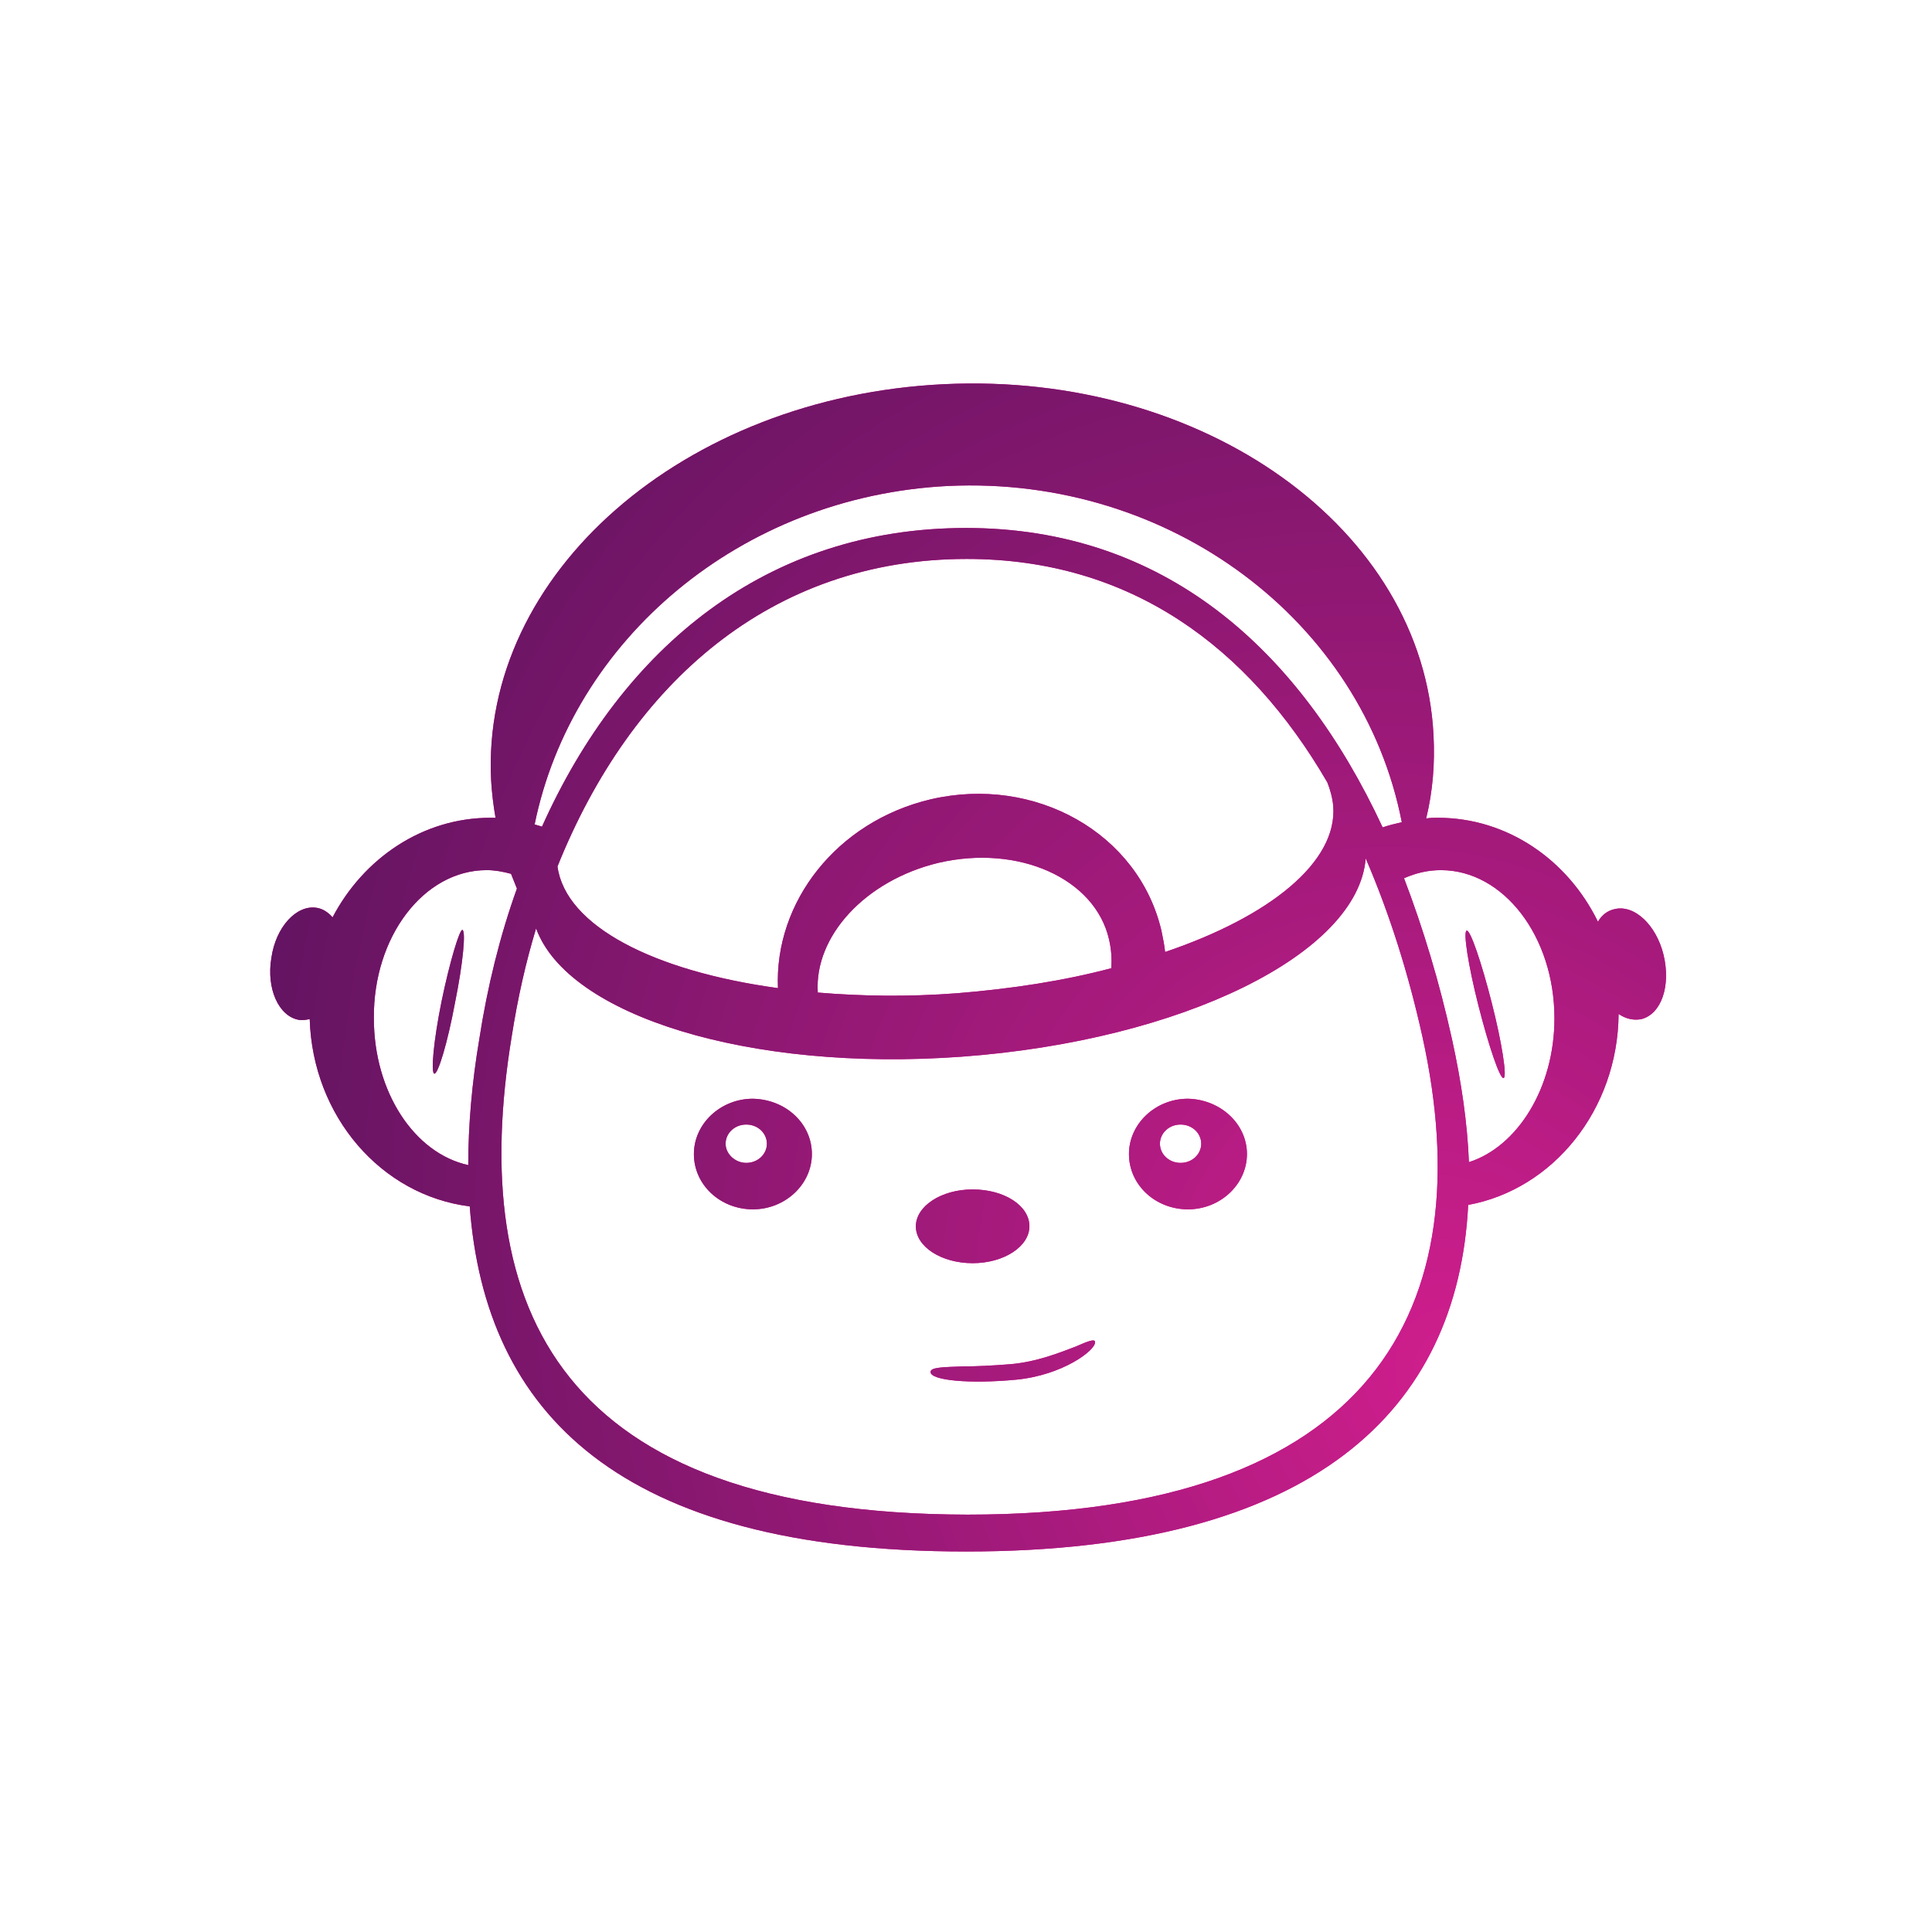 <svg xmlns="http://www.w3.org/2000/svg" viewBox="0 0 262 262"><path d="M128 52.1c-35.3 1.7-62.8 25.7-61.4 53.7.1 1.7.3 3.4.6 5.1h-.7c-9.2 0-17.2 5.5-21.4 13.5-.6-.7-1.4-1.2-2.2-1.3-2.7-.4-5.5 2.6-6.1 6.8-.7 4.2 1 7.9 3.7 8.4.5.1 1 0 1.5-.1.4 13.2 9.7 23.9 21.7 25.4 2.1 27.9 20.1 46.8 67.3 46.8 47.2 0 66.7-19.2 68.1-47 11.5-2.1 20.3-12.9 20.4-25.9 1 .7 2.1.9 3.1.7 2.7-.7 4-4.5 3-8.7-1-4.1-4-6.9-6.7-6.2-.9.2-1.7.8-2.2 1.7-4.1-8.4-12.3-14.1-21.7-14.1-.6 0-1.1 0-1.6.1.9-3.7 1.2-7.4 1-11.3-1.4-28-31.1-49.3-66.4-47.6zm-63 88.8c-1 5.9-1.5 11.7-1.5 17.1-7.3-1.6-12.8-9.9-12.8-19.9C50.6 127 57.5 118 66 118c1.1 0 2.2.2 3.3.5.3.7.5 1.3.8 2-2.3 6.4-4 13.3-5.1 20.4zm4.4-.4c.8-5.1 1.9-10 3.3-14.6 4.3 11.8 28.8 19.5 57.7 17.4 30-2.2 53.8-14 54.8-26.9 3.2 7.4 5.8 15.6 7.7 24.2 8.1 36.7-6.6 64.8-61.7 64.8-55.3-.1-67.9-27.8-61.8-64.9zm111.4-31.2c-.1-1.1-.4-2.2-.8-3.2-10.7-18.4-26.7-30.3-48.9-30.3-26.5 0-45.5 16.8-55.5 41.7 1.1 8.1 13.1 14.2 29.9 16.5-.5-11.7 8-22.6 20.7-25.6 14.2-3.3 28.2 4.6 31.3 17.8.2 1 .4 1.9.5 2.9 14.2-4.8 23.4-12.2 22.8-19.8zM131 71.6c26.8 0 45.2 16.3 56.5 40.6.9-.3 1.7-.5 2.6-.7-5.3-27.2-31.3-47-61.5-45.6-28.2 1.4-51 20.9-56.1 45.9.3.1.7.2 1 .3 11-24.5 30.6-40.5 57.5-40.5zm65.9 69.3c-1.7-7.7-3.9-15-6.5-21.8 1.6-.7 3.2-1.1 5-1.1 8.5 0 15.4 9 15.4 20.1 0 9.4-5 17.4-11.6 19.5-.2-5.2-1-10.8-2.3-16.7zm-67.2-6.2c-6.6.5-12.9.4-18.8-.1-.5-7.6 6.4-15.2 16.4-17.6 10.8-2.5 21.2 2.1 23.1 10.4.3 1.3.4 2.6.3 3.9-6.4 1.7-13.5 2.8-21 3.4zm-19.6 21.8c0 4.1-3.6 7.5-8 7.5s-8-3.3-8-7.5c0-4.1 3.6-7.5 8-7.5 4.5.1 8 3.4 8 7.5zm-6.1-1.4c0 1.4-1.2 2.6-2.8 2.6-1.5 0-2.8-1.2-2.8-2.6 0-1.4 1.2-2.6 2.8-2.6 1.6 0 2.8 1.2 2.8 2.6zm65.1 1.4c0 4.1-3.6 7.5-8 7.5s-8-3.3-8-7.5c0-4.1 3.6-7.5 8-7.5 4.4.1 8 3.4 8 7.5zm-6.2-1.4c0 1.4-1.2 2.6-2.8 2.6s-2.8-1.2-2.8-2.6c0-1.4 1.2-2.6 2.8-2.6s2.8 1.2 2.8 2.6zm-23.3 11.2c0 2.7-3.4 5-7.7 5-4.2 0-7.7-2.2-7.7-5 0-2.7 3.4-5 7.7-5 4.3 0 7.7 2.2 7.7 5zm60.9-29.9c1.4 5.5 2.9 9.9 3.4 9.8.5-.1-.2-4.7-1.6-10.2s-2.9-9.9-3.4-9.8c-.5.1.2 4.7 1.6 10.2zm-52 45.6c.1 1.1-4.4 4.5-10.7 5.1-6.3.6-11.5.1-11.6-1-.1-.7 1.7-.7 4.4-.8 1.8 0 3.9-.1 6.4-.3 3.6-.3 6.8-1.6 8.9-2.4 1.6-.7 2.6-1.1 2.6-.6zm-88.6-46.3c-1.1 5.4-1.5 9.8-1 9.9.5.1 1.8-4.2 2.8-9.6 1.1-5.4 1.5-9.8 1-9.9-.4 0-1.7 4.3-2.8 9.6z" fill-rule="evenodd" clip-rule="evenodd" fill="#d81690"/><radialGradient id="a" cx="-10.024" cy="273.537" r="1" gradientTransform="matrix(-136.316 76.381 91.776 163.791 -26272.576 -43850.605)" gradientUnits="userSpaceOnUse"><stop offset="0" stop-color="#d01e8d"/><stop offset="1" stop-color="#621461"/></radialGradient><path d="M128 52.1c-35.3 1.7-62.8 25.7-61.4 53.7.1 1.7.3 3.4.6 5.1h-.7c-9.2 0-17.2 5.5-21.4 13.5-.6-.7-1.4-1.2-2.2-1.3-2.7-.4-5.5 2.6-6.1 6.8-.7 4.2 1 7.9 3.7 8.4.5.1 1 0 1.5-.1.4 13.2 9.7 23.9 21.7 25.4 2.1 27.9 20.1 46.8 67.3 46.8 47.2 0 66.7-19.2 68.1-47 11.5-2.1 20.3-12.9 20.4-25.9 1 .7 2.1.9 3.1.7 2.7-.7 4-4.5 3-8.7-1-4.1-4-6.9-6.7-6.2-.9.2-1.7.8-2.2 1.7-4.1-8.4-12.3-14.1-21.7-14.1-.6 0-1.1 0-1.6.1.9-3.7 1.2-7.4 1-11.3-1.4-28-31.1-49.3-66.4-47.6zm-63 88.8c-1 5.9-1.5 11.7-1.5 17.1-7.3-1.6-12.8-9.9-12.8-19.9C50.6 127 57.5 118 66 118c1.1 0 2.2.2 3.3.5.3.7.5 1.3.8 2-2.3 6.4-4 13.3-5.1 20.4zm4.4-.4c.8-5.1 1.9-10 3.3-14.6 4.3 11.8 28.8 19.5 57.7 17.4 30-2.2 53.8-14 54.8-26.9 3.2 7.4 5.8 15.6 7.7 24.2 8.1 36.7-6.6 64.8-61.7 64.8-55.3-.1-67.9-27.8-61.8-64.9zm111.4-31.2c-.1-1.1-.4-2.2-.8-3.2-10.7-18.4-26.7-30.3-48.9-30.3-26.5 0-45.5 16.8-55.5 41.7 1.1 8.1 13.1 14.2 29.9 16.5-.5-11.7 8-22.6 20.7-25.6 14.2-3.3 28.2 4.6 31.3 17.8.2 1 .4 1.9.5 2.9 14.2-4.8 23.4-12.2 22.8-19.8zM131 71.6c26.8 0 45.2 16.3 56.5 40.6.9-.3 1.7-.5 2.6-.7-5.3-27.2-31.3-47-61.5-45.6-28.2 1.4-51 20.9-56.1 45.9.3.1.7.2 1 .3 11-24.5 30.6-40.5 57.5-40.5zm65.9 69.3c-1.7-7.7-3.9-15-6.5-21.8 1.6-.7 3.2-1.1 5-1.1 8.5 0 15.4 9 15.4 20.1 0 9.4-5 17.4-11.6 19.5-.2-5.2-1-10.8-2.3-16.7zm-67.2-6.2c-6.6.5-12.9.4-18.8-.1-.5-7.6 6.4-15.2 16.4-17.6 10.8-2.5 21.2 2.1 23.1 10.4.3 1.3.4 2.6.3 3.9-6.4 1.7-13.5 2.8-21 3.4zm-19.6 21.8c0 4.1-3.6 7.5-8 7.5s-8-3.3-8-7.5c0-4.1 3.6-7.5 8-7.5 4.5.1 8 3.4 8 7.5zm-6.1-1.4c0 1.4-1.2 2.6-2.8 2.6-1.5 0-2.8-1.2-2.8-2.6 0-1.4 1.2-2.6 2.8-2.6 1.6 0 2.8 1.2 2.8 2.6zm65.1 1.4c0 4.1-3.6 7.5-8 7.5s-8-3.3-8-7.5c0-4.1 3.6-7.5 8-7.5 4.4.1 8 3.4 8 7.5zm-6.2-1.4c0 1.4-1.2 2.6-2.8 2.6s-2.8-1.2-2.8-2.6c0-1.4 1.2-2.6 2.8-2.6s2.8 1.2 2.8 2.6zm-23.3 11.2c0 2.7-3.4 5-7.7 5-4.2 0-7.7-2.2-7.7-5 0-2.7 3.4-5 7.7-5 4.3 0 7.7 2.2 7.7 5zm60.9-29.9c1.4 5.5 2.9 9.9 3.4 9.8.5-.1-.2-4.7-1.6-10.2s-2.9-9.9-3.4-9.8c-.5.1.2 4.7 1.6 10.2zm-52 45.6c.1 1.1-4.4 4.5-10.7 5.1-6.3.6-11.5.1-11.6-1-.1-.7 1.7-.7 4.4-.8 1.8 0 3.9-.1 6.4-.3 3.6-.3 6.8-1.6 8.9-2.4 1.6-.7 2.6-1.1 2.6-.6zm-88.6-46.3c-1.1 5.4-1.5 9.8-1 9.9.5.1 1.8-4.2 2.8-9.6 1.1-5.4 1.5-9.8 1-9.9-.4 0-1.7 4.3-2.8 9.6z" fill-rule="evenodd" clip-rule="evenodd" fill="url(#a)"/></svg>